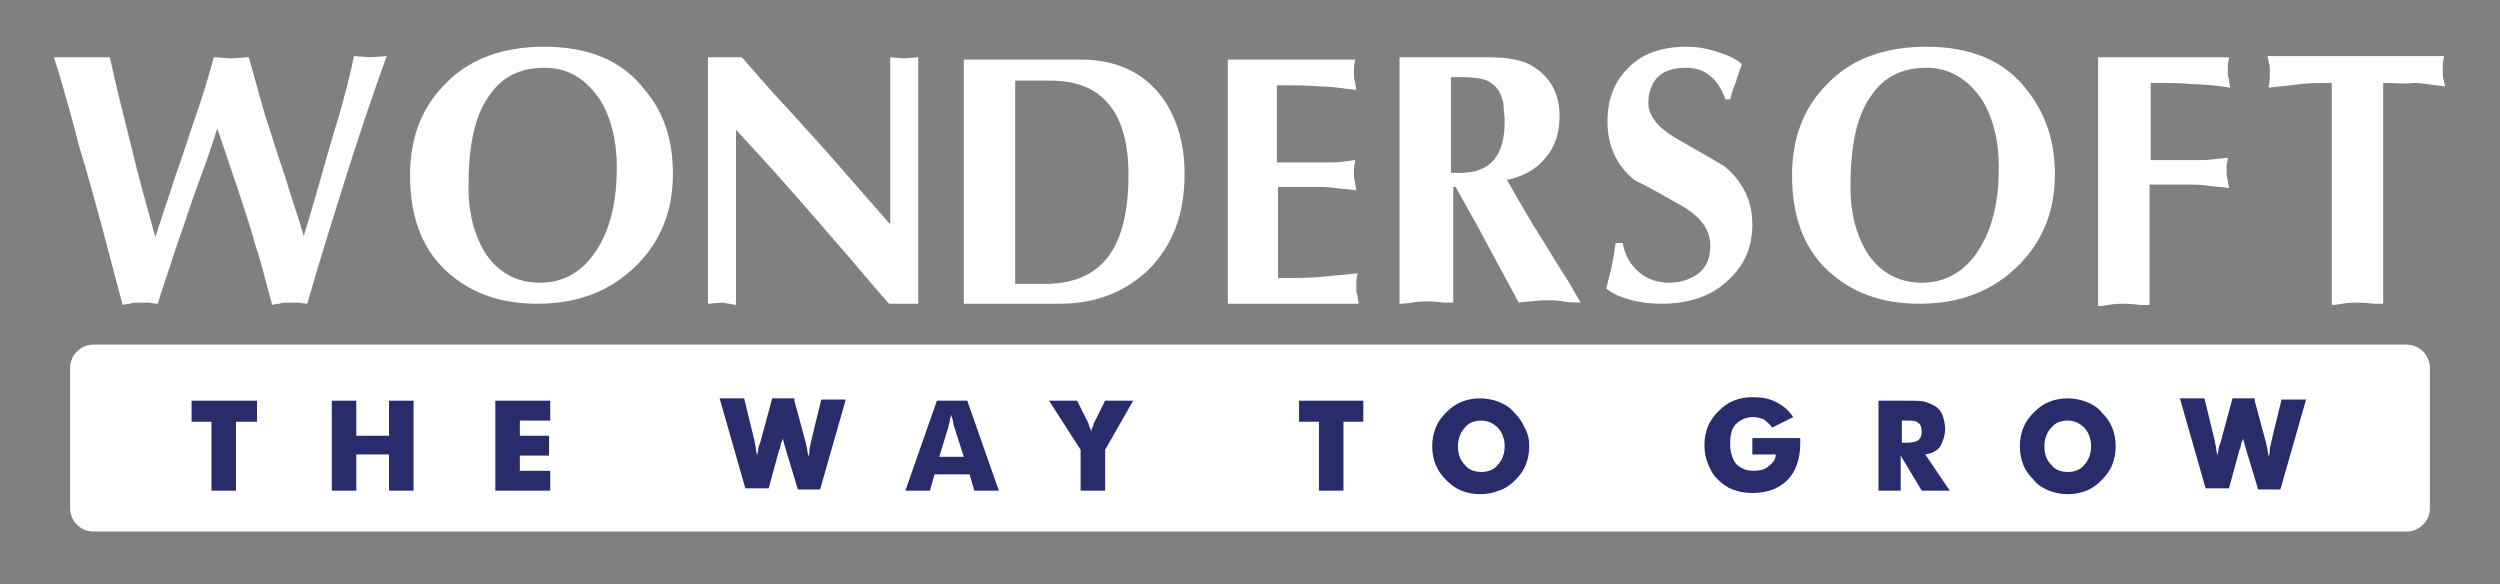 <svg width="214" height="50" viewBox="0 0 214 50" fill="none" xmlns="http://www.w3.org/2000/svg">
<rect x="0" y="0" width="214" height="50" fill="#808080" stroke="none"/>
<g clip-path="url(#clip0_55845_572)">
<path d="M4.9 5.8L4.6 4.9H9.4C10 7.7 10.7 10.3 11.3 12.8C11.9 15.3 12.6 17.8 13.3 20.3C13.9 18.4 14.5 16.7 15 15.1C15.6 13.5 16.1 11.8 16.7 10.1C17.4 8.1 17.9 6.4 18.3 4.9L19.8 5L21.3 4.9C21.7 6.4 22.2 8.1 22.7 9.9C23.3 11.7 23.8 13.4 24.4 15.1C25 17.1 25.6 18.8 26 20.2C26.2 19.6 26.7 17.9 27.5 15.1C28.2 12.6 28.7 10.9 29 10C29.4 8.5 29.9 6.8 30.3 4.8L31.7 4.9L33.1 4.8C31.8 8.4 30.6 12 29.5 15.5C28.4 19 27.3 22.5 26.3 26C26 26 25.7 25.9 25.4 25.9H24.8C24.5 25.9 24.2 25.9 23.9 26C23.6 26 23.4 26.1 23.3 26.1C22.8 24.3 22.4 22.6 21.9 21.1C21.5 19.6 20.9 17.9 20.3 16C20.1 15.5 19.6 13.9 18.6 11C18.1 12.6 17.5 14.3 16.9 15.9C16.3 17.5 15.8 19.2 15.2 20.8C14.3 23.6 13.7 25.3 13.5 26C13.2 26 12.9 25.9 12.6 25.9H12C11.7 25.9 11.4 25.9 11.1 26C10.8 26 10.6 26.1 10.5 26.1C10 24.2 9.4 22 8.7 19.3C8.1 17.1 7.5 14.9 6.8 12.6C6.2 10.3 5.6 8.1 4.9 5.8Z" fill="white"/>
<path d="M57.6 14.9C57.6 18 56.6 20.6 54.5 22.7C52.3 24.9 49.5 26 46 26C42.7 26 40.1 25 38.1 23.1C36.1 21.2 35.1 18.5 35.1 15C35.1 11.8 36.1 9.2 38.1 7.2C40.2 5 43.1 4 46.6 4C50.4 4 53.3 5.2 55.2 7.7C56.9 9.7 57.6 12.1 57.6 14.9ZM46.6 5.8C44.5 5.8 42.9 6.6 41.8 8.3C40.6 10 40.1 12.6 40.1 16C40.1 18.3 40.6 20.1 41.5 21.6C42.6 23.3 44.2 24.2 46.2 24.2C48.3 24.2 50 23.2 51.2 21.2C52.3 19.4 52.8 17.1 52.8 14.3C52.8 12 52.3 10.1 51.4 8.6C50.2 6.8 48.7 5.8 46.6 5.8Z" fill="white"/>
<path d="M60.6 26V4.9H63.5C64.8 6.4 66.2 8 67.7 9.6C68.5 10.5 70 12.1 72 14.4C74 16.7 75.4 18.3 76.2 19.2V4.9L77.4 5L78.6 4.9V26H76.1C74.4 24.1 72.8 22.1 71.1 20.2C69.4 18.2 67.7 16.3 66.2 14.6L63 11.1V26.1L61.8 25.9L60.6 26Z" fill="white"/>
<path d="M82.5 5.1H92.5C95.4 5.1 97.7 6.1 99.3 8.1C100.7 9.9 101.4 12.2 101.4 14.9C101.4 18.3 100.4 21 98.3 23.1C96.3 25 93.8 26 90.7 26H82.5V5.1ZM86.9 6.9V24.3H89.4C91.6 24.3 93.3 23.7 94.5 22.4C95.9 20.9 96.6 18.4 96.6 15C96.6 12.2 96 10.1 94.8 8.8C93.7 7.5 92 6.9 89.9 6.9H86.9Z" fill="white"/>
<path d="M104.8 5.1H116C116 5.3 115.9 5.6 115.9 5.8V6.4C115.9 6.5 115.9 6.8 116 7C116 7.3 116.1 7.5 116.1 7.7C115.1 7.6 114.1 7.4 113 7.4C111.9 7.3 110.7 7.3 109.3 7.3V13.9H114.2C114.6 13.9 115.2 13.8 116 13.7C116 13.9 115.9 14.2 115.9 14.4V15C115.9 15.1 115.9 15.4 116 15.6C116 15.9 116.1 16.1 116.1 16.3C115.6 16.2 115 16.2 114.4 16.1C113.7 16 113.1 16 112.5 16H109.4V23.8C110.8 23.8 112 23.8 113.1 23.7C114.2 23.6 115.2 23.5 116.2 23.4C116.2 23.6 116.1 23.9 116.1 24.1V24.7C116.1 24.8 116.1 25.1 116.2 25.3C116.2 25.6 116.3 25.8 116.3 26H105.1V5.1H104.8Z" fill="white"/>
<path d="M119.8 26V4.9H126.1C127.4 4.9 128.4 4.9 129.1 5C129.7 5.1 130.3 5.2 130.9 5.5C132.6 6.4 133.5 7.9 133.5 9.9C133.5 11.4 133.1 12.6 132.3 13.5C131.5 14.5 130.4 15.1 129 15.4C129.8 16.8 130.8 18.6 132.2 20.8C133.1 22.3 133.8 23.4 134.2 24L135.3 25.9C134.9 25.9 134.4 25.9 133.8 25.8C133.2 25.7 132.8 25.7 132.6 25.7C132.2 25.7 131.7 25.7 131.1 25.8C130.5 25.8 130.1 25.9 130 25.9L126.5 19.4L124.6 16H124.4V25.9H123.6C122.8 25.8 122.3 25.8 122.2 25.8C121.9 25.8 121.4 25.8 120.9 25.9C120.2 26 119.9 26 119.8 26ZM124.2 6.6V14.8H125C127.6 14.8 128.8 13.3 128.8 10.4C128.8 9.9 128.7 9.4 128.7 8.9C128.5 7.9 128.1 7.3 127.3 6.9C126.8 6.7 126.1 6.6 125 6.6H124.2Z" fill="white"/>
<path d="M148.1 8.5H147.7C147.4 7.7 147 7 146.4 6.5C145.8 6 145.1 5.8 144.3 5.8C143.2 5.8 142.4 6.1 141.9 6.6C141.4 7.1 141.1 7.9 141.1 8.8C141.1 9.9 141.9 10.9 143.4 11.8C146.2 13.4 147.6 14.2 147.7 14.3C149.2 15.6 150 17.2 150 19.2C150 21.2 149.3 22.8 147.8 24.1C146.4 25.4 144.5 26 142.2 26C141.3 26 140.5 25.9 139.7 25.7C138.9 25.5 138.1 25.2 137.5 24.7C137.7 23.8 137.9 23.2 138 22.6C138.1 22.1 138.2 21.5 138.3 20.8H138.9C139.1 21.9 139.6 22.7 140.3 23.3C141 23.9 141.9 24.2 142.9 24.2C143.9 24.2 144.7 23.9 145.4 23.4C146.1 22.8 146.4 22.1 146.4 21C146.4 19.7 145.6 18.6 144.1 17.7C142.7 16.9 141.3 16.1 139.9 15.4C138.4 14.2 137.6 12.5 137.6 10.4C137.6 8.5 138.2 7 139.3 5.9C140.5 4.6 142.2 4 144.4 4C145.4 4 146.3 4.2 147.2 4.5C148.1 4.8 148.7 5.1 149.1 5.5C148.9 6.1 148.7 6.6 148.6 7C148.3 7.7 148.2 8.2 148.1 8.5Z" fill="white"/>
<path d="M175.9 14.9C175.9 18 174.9 20.6 172.8 22.7C170.6 24.9 167.8 26 164.3 26C161 26 158.4 25 156.4 23.1C154.4 21.2 153.4 18.5 153.4 15C153.4 11.8 154.4 9.2 156.4 7.2C158.5 5 161.4 4 164.9 4C168.7 4 171.6 5.2 173.5 7.7C175.1 9.7 175.9 12.1 175.9 14.9ZM164.9 5.8C162.8 5.8 161.2 6.6 160.1 8.3C158.9 10 158.4 12.6 158.4 16C158.4 18.3 158.9 20.1 159.8 21.6C160.9 23.3 162.5 24.2 164.5 24.2C166.6 24.2 168.3 23.2 169.5 21.2C170.6 19.4 171.1 17.1 171.1 14.3C171.1 12 170.6 10.1 169.7 8.6C168.5 6.8 166.9 5.8 164.9 5.8Z" fill="white"/>
<path d="M184 15.9V26.1H183.2C182.4 26 181.9 26 181.8 26C181.5 26 181 26 180.5 26.1C180 26.2 179.7 26.2 179.6 26.2V4.9H190.8C190.8 5.1 190.7 5.4 190.7 5.6V6.2C190.7 6.3 190.7 6.6 190.8 6.8C190.8 7.1 190.9 7.3 190.9 7.5C189.6 7.3 188.5 7.2 187.6 7.2C186.7 7.1 185.6 7.1 184.1 7.1V13.7H188.7C189 13.7 189.7 13.6 190.7 13.5C190.7 13.7 190.6 14 190.6 14.2V14.8C190.6 14.9 190.6 15.2 190.7 15.4C190.7 15.7 190.8 15.9 190.8 16.1C190.2 16 189.6 16 189 15.9C188.4 15.8 187.8 15.8 187.3 15.8H184V15.9Z" fill="white"/>
<path d="M204 7.1V26H203.2C202.4 25.9 201.9 25.9 201.8 25.9C201.5 25.9 201 25.9 200.5 26C200 26.1 199.7 26.1 199.6 26.1V7.1C198.6 7.1 197.7 7.1 196.9 7.2C196.1 7.3 195.2 7.4 194.2 7.5C194.2 7.2 194.3 7 194.3 6.7V6.1C194.3 5.8 194.3 5.6 194.2 5.3C194.2 5.1 194.1 4.9 194.1 4.8H209.2C209.2 5.1 209.1 5.3 209.1 5.6V6.1C209.1 6.4 209.1 6.7 209.2 6.9C209.2 7.1 209.3 7.3 209.3 7.4C207.9 7.2 207 7.1 206.7 7.1C205.8 7.2 204.9 7.1 204 7.1Z" fill="white"/>
<path d="M206 45.5H8C6.9 45.5 6 44.6 6 43.5V31.5C6 30.4 6.9 29.5 8 29.5H206C207.1 29.5 208 30.4 208 31.5V43.5C208 44.6 207.1 45.5 206 45.5Z" fill="white"/>
<path d="M18.1 42V36.1H16.4V34.3H22V36.1H20.2V42H18.1Z" fill="#292C6B"/>
<path d="M28.4 42V34.3H30.5V37.3H33.3V34.3H35.4V42H33.3V38.9H30.5V42H28.4Z" fill="#292C6B"/>
<path d="M42.4 42V34.3H47.1V36H44.5V37.3H47V39H44.5V40.3H47.1V42H42.4Z" fill="#292C6B"/>
<path d="M68 34.3L69 38C69 38.2 69.1 38.3 69.1 38.5C69.1 38.7 69.2 38.9 69.2 39.1C69.3 38.8 69.3 38.6 69.3 38.4C69.3 38.2 69.4 38.1 69.4 37.9L70.3 34.2H72.4L70.2 41.9H68.3L67.3 38.6C67.3 38.5 67.2 38.3 67.1 37.9C67.1 37.8 67 37.6 67 37.5C67 37.6 67 37.7 66.9 37.8C66.8 38.1 66.8 38.4 66.7 38.5L65.8 41.8H63.8L61.6 34.1H63.7L64.6 37.8C64.6 38 64.7 38.2 64.7 38.4C64.7 38.6 64.8 38.8 64.8 39C64.8 38.9 64.9 38.7 64.9 38.5C64.9 38.3 65 38.1 65.1 37.8L66.1 34.1H68V34.3Z" fill="#292C6B"/>
<path d="M77.5 42L80.2 34.3H82.8L85.5 42H83.4L83 40.6H80L79.6 42H77.5ZM80.4 39.1H82.5L81.7 36.6C81.7 36.5 81.6 36.4 81.6 36.2C81.6 36 81.5 35.8 81.4 35.5C81.4 35.7 81.3 35.9 81.3 36C81.3 36.2 81.2 36.3 81.2 36.5L80.4 39.1Z" fill="#292C6B"/>
<path d="M92.5 42V38.5L89.8 34.3H92.2L93.2 36.3V36.4C93.3 36.6 93.4 36.8 93.4 37C93.4 36.8 93.5 36.6 93.6 36.4V36.3L94.6 34.3H97L94.6 38.5V42H92.5Z" fill="#292C6B"/>
<path d="M112.9 42V36.1H111.2V34.3H116.7V36.1H115V42H112.9Z" fill="#292C6B"/>
<path d="M130.9 38.2C130.9 38.8 130.8 39.3 130.6 39.8C130.4 40.3 130.1 40.7 129.7 41.1C129.3 41.5 128.9 41.8 128.3 42C127.8 42.2 127.3 42.3 126.7 42.3C126.1 42.3 125.6 42.2 125.1 42C124.6 41.8 124.2 41.5 123.8 41.1C123.4 40.7 123.1 40.3 122.9 39.8C122.7 39.3 122.6 38.8 122.6 38.2C122.6 37.6 122.7 37.1 122.9 36.6C123.1 36.1 123.4 35.7 123.8 35.3C124.2 34.9 124.6 34.6 125.1 34.4C125.6 34.2 126.1 34.1 126.7 34.1C127.2 34.1 127.8 34.2 128.3 34.4C128.8 34.6 129.3 34.9 129.6 35.3C130 35.7 130.3 36.1 130.5 36.6C130.8 37.1 130.9 37.6 130.9 38.2ZM126.8 40.4C127.4 40.4 127.9 40.2 128.2 39.8C128.6 39.4 128.8 38.8 128.8 38.2C128.8 37.6 128.6 37 128.2 36.6C127.8 36.2 127.3 36 126.8 36C126.2 36 125.7 36.2 125.4 36.6C125 37 124.8 37.6 124.8 38.2C124.8 38.9 125 39.4 125.4 39.8C125.7 40.2 126.2 40.4 126.8 40.4Z" fill="#292C6B"/>
<path d="M150 39.2V37.5H154.1V38C154.1 39.3 153.7 40.4 153 41.1C152.3 41.8 151.3 42.2 150 42.2C149.4 42.2 148.8 42.1 148.3 41.9C147.8 41.7 147.4 41.4 147 41C146.6 40.6 146.4 40.2 146.2 39.7C146 39.2 145.9 38.7 145.9 38.1C145.9 37.5 146 37 146.2 36.5C146.4 36 146.7 35.6 147.1 35.2C147.5 34.8 147.9 34.5 148.4 34.3C148.9 34.1 149.4 34 150 34C150.8 34 151.4 34.1 152 34.4C152.6 34.7 153.1 35.1 153.5 35.7L151.7 36.6C151.5 36.3 151.2 36.1 151 35.9C150.7 35.8 150.4 35.7 150.1 35.7C149.5 35.7 149 35.9 148.6 36.3C148.2 36.7 148.1 37.3 148.1 38C148.1 38.7 148.3 39.3 148.6 39.7C149 40.1 149.5 40.3 150.1 40.3C150.6 40.3 151.1 40.2 151.4 39.9C151.8 39.6 152 39.3 152 38.9H150V39.2Z" fill="#292C6B"/>
<path d="M160.8 42V34.3H163C163.9 34.3 164.5 34.3 164.8 34.4C165.1 34.5 165.4 34.6 165.7 34.8C166 35 166.2 35.3 166.3 35.6C166.4 35.9 166.5 36.3 166.5 36.7C166.5 37.3 166.3 37.8 166.1 38.2C165.8 38.6 165.4 38.8 164.8 38.9L166.9 42H164.5L162.7 39V42H160.8ZM162.8 37.9H163.2C163.7 37.9 164 37.8 164.2 37.7C164.4 37.5 164.5 37.3 164.5 37C164.5 36.6 164.4 36.3 164.2 36.2C164 36 163.7 36 163.2 36H162.8V37.9Z" fill="#292C6B"/>
<path d="M181.1 38.2C181.1 38.8 181 39.3 180.8 39.8C180.6 40.3 180.3 40.7 179.9 41.1C179.5 41.5 179.1 41.8 178.6 42C178.1 42.2 177.6 42.3 177 42.3C176.4 42.3 175.9 42.2 175.4 42C174.9 41.8 174.4 41.5 174.1 41.1C173.7 40.7 173.4 40.3 173.2 39.8C173 39.3 172.9 38.8 172.9 38.2C172.9 37.6 173 37.1 173.2 36.6C173.4 36.1 173.7 35.7 174.1 35.3C174.5 34.9 174.9 34.6 175.4 34.4C175.9 34.2 176.4 34.1 177 34.1C177.5 34.1 178.1 34.2 178.6 34.4C179.1 34.6 179.6 34.9 179.9 35.3C180.3 35.7 180.6 36.1 180.8 36.6C181 37.1 181.1 37.6 181.1 38.2ZM177 40.4C177.6 40.4 178.1 40.2 178.4 39.8C178.8 39.4 179 38.8 179 38.2C179 37.6 178.8 37 178.4 36.6C178 36.2 177.5 36 177 36C176.4 36 175.9 36.2 175.6 36.6C175.2 37 175 37.6 175 38.2C175 38.9 175.2 39.4 175.6 39.8C175.9 40.2 176.4 40.4 177 40.4Z" fill="#292C6B"/>
<path d="M193 34.3L194 38C194 38.2 194.1 38.3 194.1 38.5C194.1 38.7 194.2 38.9 194.2 39.1C194.3 38.8 194.3 38.6 194.3 38.4C194.3 38.2 194.4 38.1 194.4 37.9L195.3 34.2H197.4L195.2 41.9H193.3L192.3 38.6C192.3 38.5 192.2 38.3 192.1 37.9C192.1 37.8 192 37.6 192 37.5C192 37.6 192 37.7 191.9 37.8C191.8 38.1 191.8 38.4 191.7 38.5L190.8 41.8H188.8L186.6 34.1H188.7L189.6 37.8C189.6 38 189.7 38.2 189.7 38.4C189.7 38.6 189.8 38.8 189.8 39C189.8 38.9 189.9 38.7 189.9 38.5C189.9 38.3 190 38.1 190.1 37.8L191.1 34.1H193V34.3Z" fill="#292C6B"/>
</g>
<defs>
<clipPath id="clip0_55845_572">
<rect width="214" height="50" fill="white"/>
</clipPath>
</defs>
</svg>
